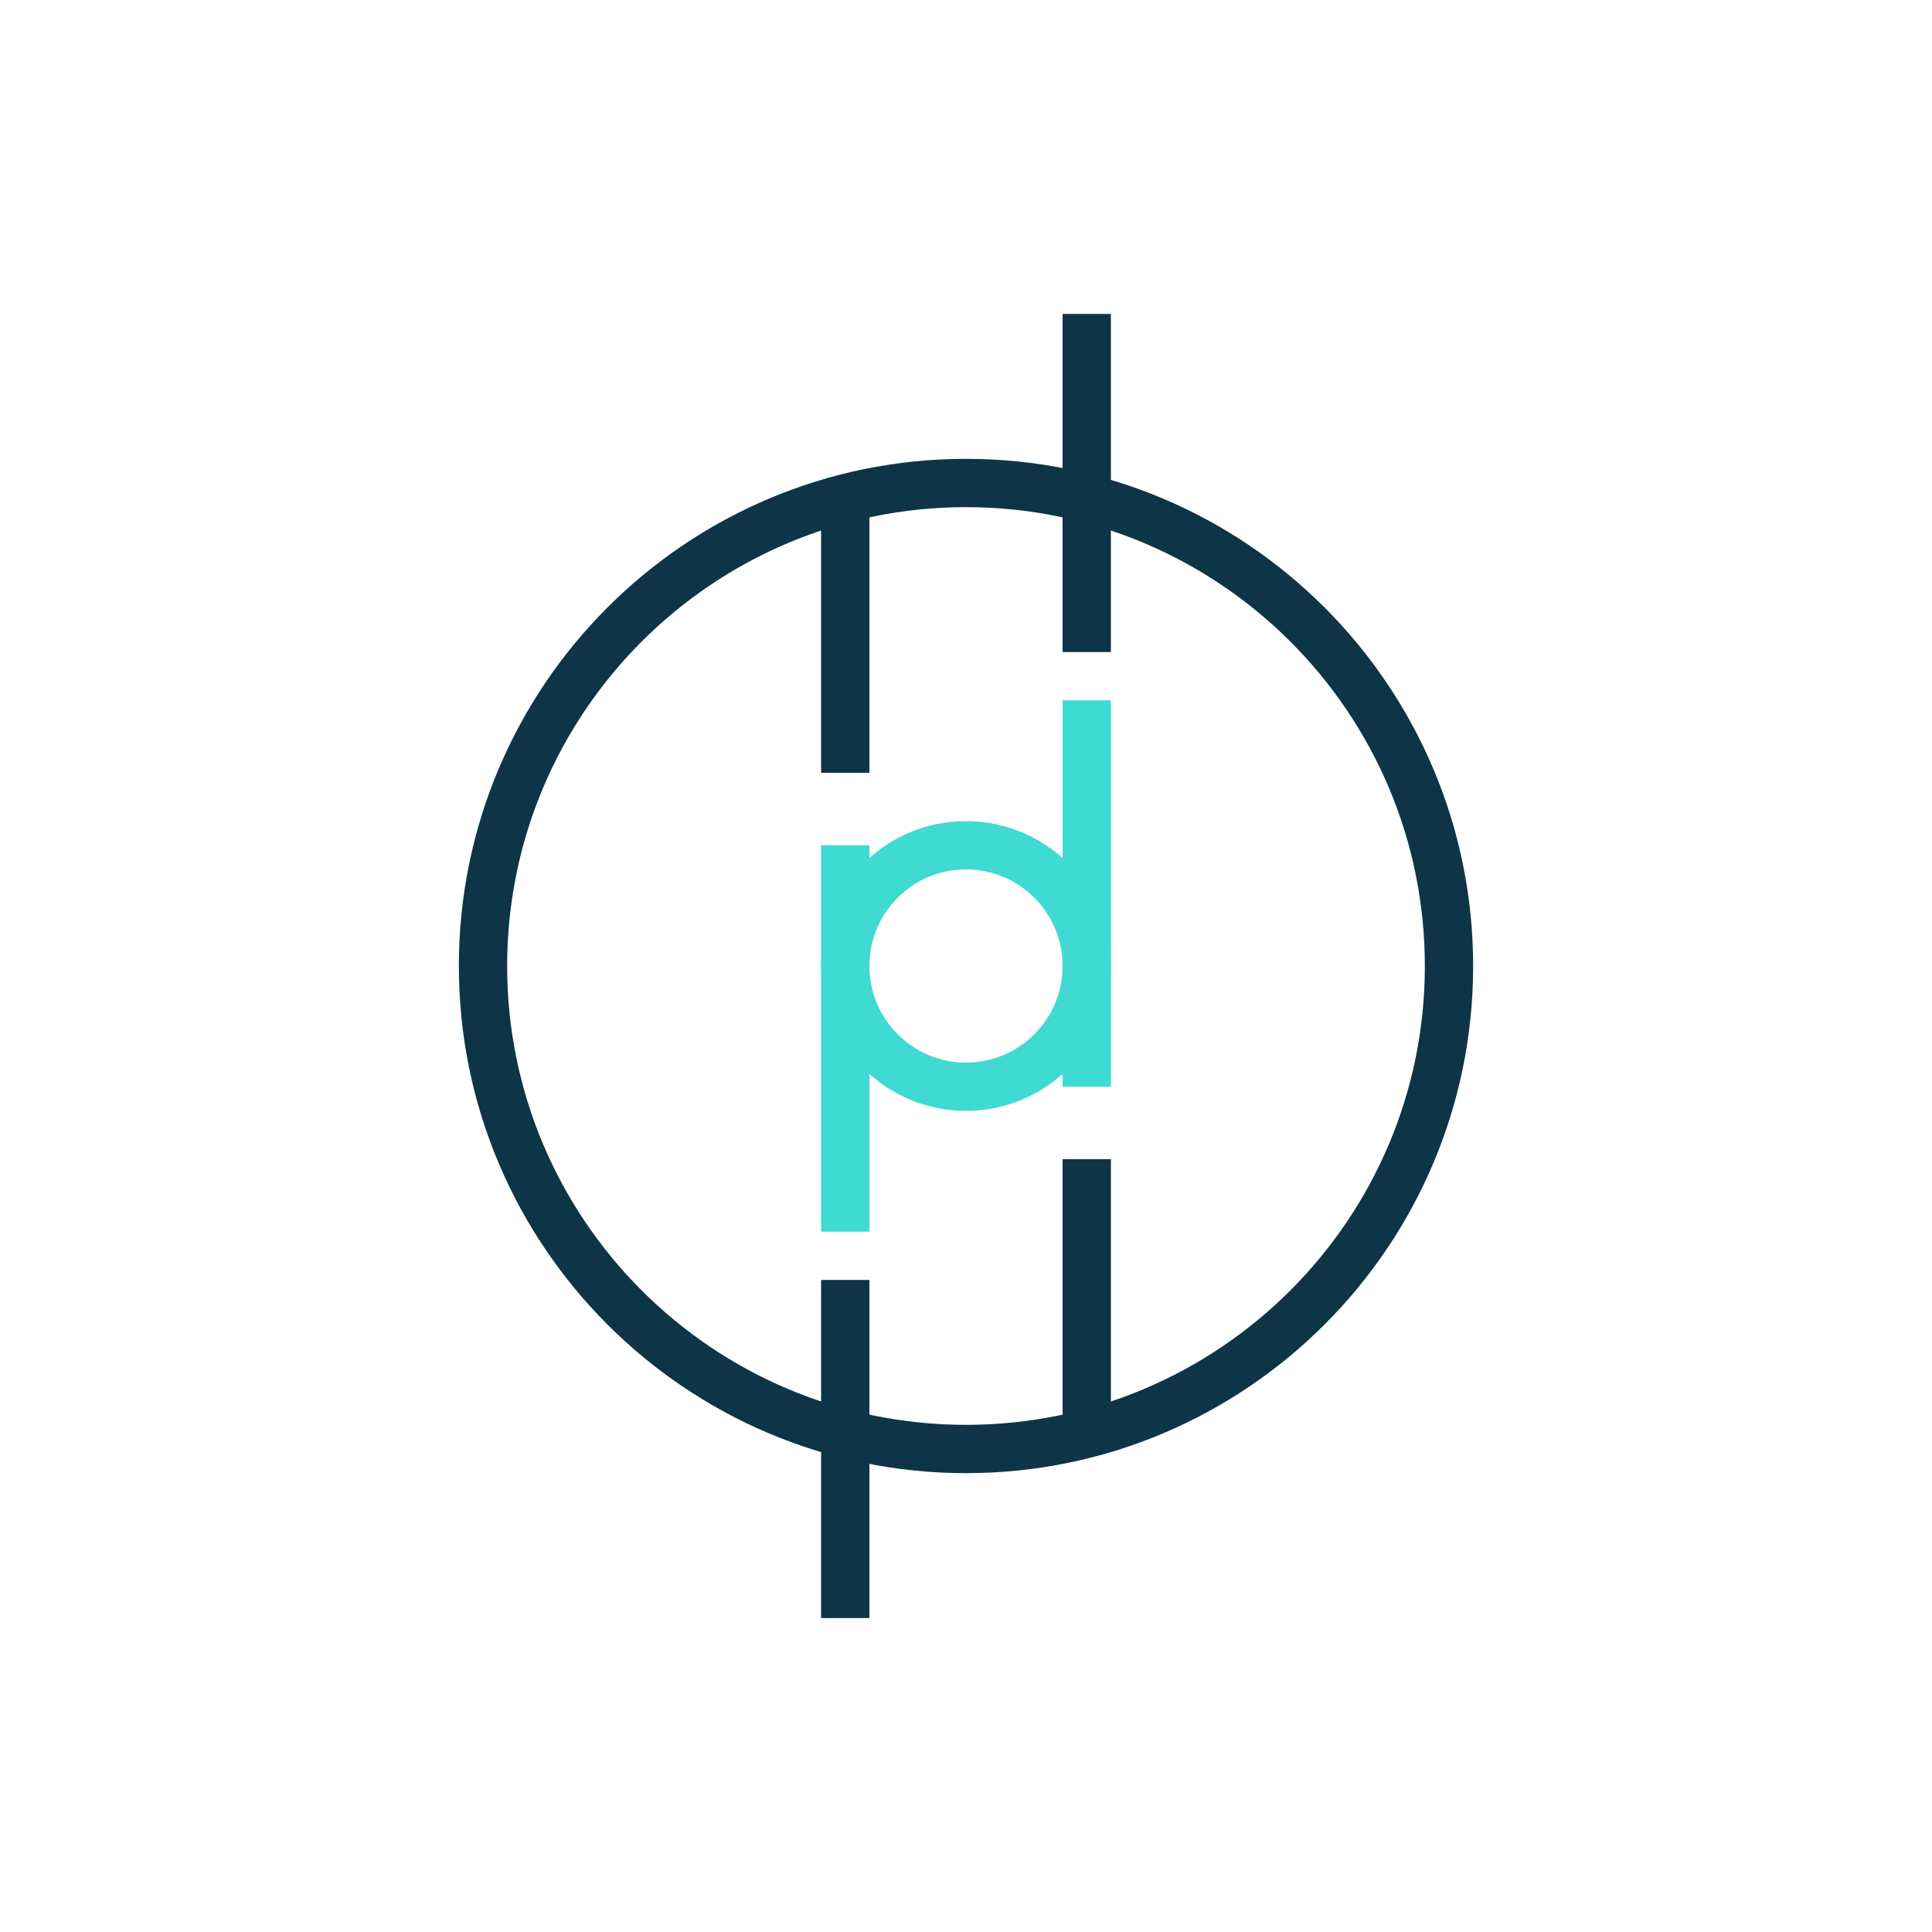 <?xml version="1.0" encoding="UTF-8" standalone="no"?>
<!DOCTYPE svg PUBLIC "-//W3C//DTD SVG 1.1//EN" "http://www.w3.org/Graphics/SVG/1.1/DTD/svg11.dtd">
<svg version="1.1" xmlns="http://www.w3.org/2000/svg" xmlns:xlink="http://www.w3.org/1999/xlink" preserveAspectRatio="xMidYMid meet" viewBox="0 0 400 400" width="400" height="400"><defs><path d="M0 0L400 0L400 400L0 400L0 0Z" id="a5FlBmLIl"></path><path d="M300 200C300 255.19 255.19 300 200 300C144.81 300 100 255.19 100 200C100 144.81 144.81 100 200 100C255.19 100 300 144.81 300 200Z" id="c18PAfZQla"></path><path d="M225 200C225 213.8 213.8 225 200 225C186.2 225 175 213.8 175 200C175 186.2 186.2 175 200 175C213.8 175 225 186.2 225 200Z" id="a1x5XSucYY"></path><path d="" id="aGGbSKAY6"></path><path d="M225 145L225 166.68L225 181.64L225 200.33L225 213.04L225 225" id="a1OBUfZnc"></path><path d="M225 65L225 83.97L225 97.06L225 113.41L225 124.53L225 135" id="a2ocvE02f"></path><path d="M225 240L225 256.26L225 267.48L225 281.5L225 291.03L225 300" id="al9o34EKr"></path><path d="M175 100L175 116.26L175 127.48L175 141.5L175 151.03L175 160" id="b1j2QTPpqr"></path><path d="M175 175L175 196.68L175 211.64L175 230.33L175 243.04L175 255" id="a1rrQckrG"></path><path d="M175 265L175 283.97L175 297.06L175 313.41L175 324.53L175 335" id="a2dl2ru6n"></path></defs><g><g><g><use xlink:href="#a5FlBmLIl" opacity="1" fill="#ffffff" fill-opacity="1"></use><g><use xlink:href="#a5FlBmLIl" opacity="1" fill-opacity="0" stroke="#006266" stroke-width="0" stroke-opacity="1"></use></g></g><g><use xlink:href="#c18PAfZQla" opacity="1" fill="#ffffff" fill-opacity="1"></use><g><use xlink:href="#c18PAfZQla" opacity="1" fill-opacity="0" stroke="#0e3447" stroke-width="10" stroke-opacity="1"></use></g></g><g><g><filter id="shadow7364619" x="166" y="166" width="69" height="69" filterUnits="userSpaceOnUse" primitiveUnits="userSpaceOnUse"><feFlood></feFlood><feComposite in2="SourceAlpha" operator="in"></feComposite><feGaussianBlur stdDeviation="1"></feGaussianBlur><feOffset dx="1" dy="1" result="afterOffset"></feOffset><feFlood flood-color="#000000" flood-opacity="0.5"></feFlood><feComposite in2="afterOffset" operator="in"></feComposite><feMorphology operator="dilate" radius="1"></feMorphology><feComposite in2="SourceAlpha" operator="out"></feComposite></filter><path d="M225 200C225 213.8 213.8 225 200 225C186.2 225 175 213.8 175 200C175 186.2 186.2 175 200 175C213.8 175 225 186.2 225 200Z" id="a3yjbbon5" fill="white" fill-opacity="1" filter="url(#shadow7364619)"></path></g><use xlink:href="#a1x5XSucYY" opacity="1" fill="#ffffff" fill-opacity="1"></use><g><use xlink:href="#a1x5XSucYY" opacity="1" fill-opacity="0" stroke="#3fdad2" stroke-width="10" stroke-opacity="1"></use></g></g><g><g><use xlink:href="#aGGbSKAY6" opacity="1" fill-opacity="0" stroke="#2cc1a6" stroke-width="10" stroke-opacity="1"></use></g></g><g><g><use xlink:href="#a1OBUfZnc" opacity="1" fill-opacity="0" stroke="#3fdad2" stroke-width="10" stroke-opacity="1"></use></g></g><g><g><use xlink:href="#a2ocvE02f" opacity="1" fill-opacity="0" stroke="#0e3447" stroke-width="10" stroke-opacity="1"></use></g></g><g><g><use xlink:href="#al9o34EKr" opacity="1" fill-opacity="0" stroke="#0e3447" stroke-width="10" stroke-opacity="1"></use></g></g><g><g><use xlink:href="#b1j2QTPpqr" opacity="1" fill-opacity="0" stroke="#0e3447" stroke-width="10" stroke-opacity="1"></use></g></g><g><g><use xlink:href="#a1rrQckrG" opacity="1" fill-opacity="0" stroke="#3fdad2" stroke-width="10" stroke-opacity="1"></use></g></g><g><g><use xlink:href="#a2dl2ru6n" opacity="1" fill-opacity="0" stroke="#0e3447" stroke-width="10" stroke-opacity="1"></use></g></g></g></g></svg>